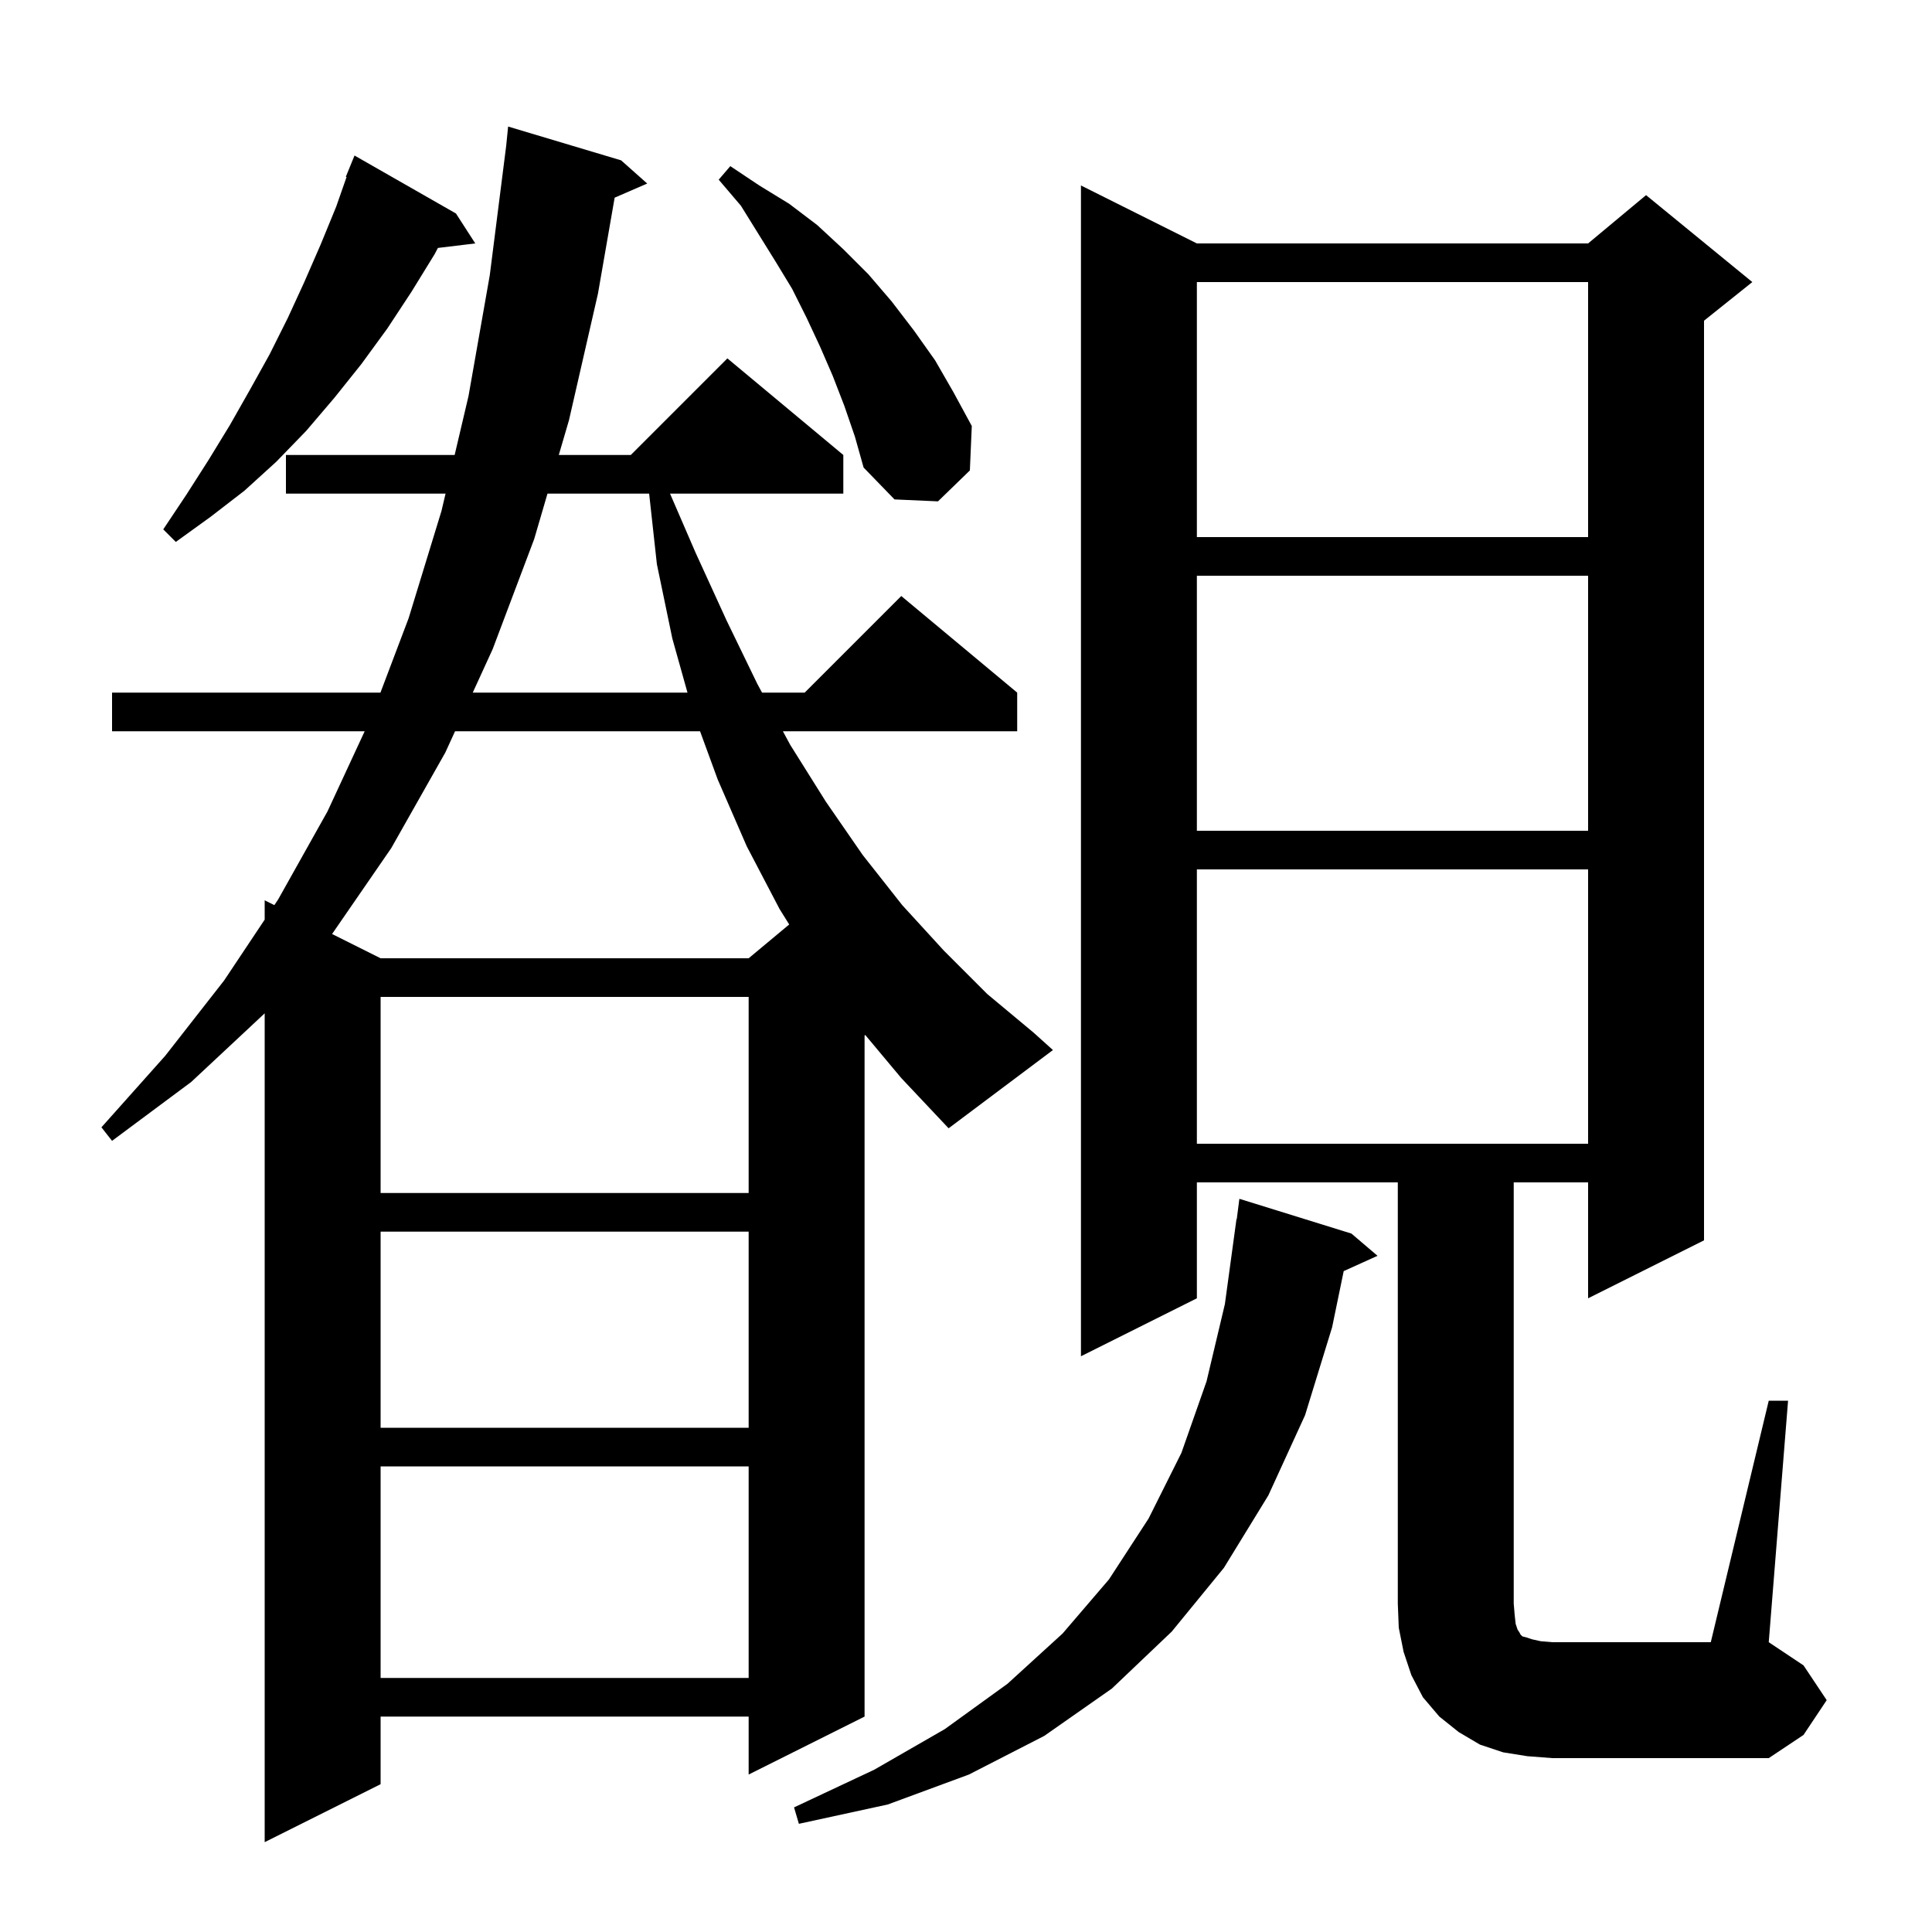 <svg xmlns="http://www.w3.org/2000/svg" xmlns:xlink="http://www.w3.org/1999/xlink" version="1.1" baseProfile="full" viewBox="0 0 200 200" width="200" height="200">
<g fill="black">
<path d="M 89.572 107.142 L 89.5 107.2 L 89.5 177.7 L 77.5 183.7 L 77.5 177.7 L 39.4 177.7 L 39.4 184.7 L 27.4 190.7 L 27.4 104.9 L 19.8 112.0 L 11.6 118.1 L 10.5 116.7 L 17.1 109.3 L 23.2 101.5 L 27.4 95.2 L 27.4 93.2 L 28.4 93.7 L 28.8 93.1 L 33.9 84.0 L 37.751 75.7 L 11.6 75.7 L 11.6 71.7 L 39.384 71.7 L 42.3 64.0 L 45.7 52.9 L 46.124 51.1 L 29.6 51.1 L 29.6 47.1 L 47.065 47.1 L 48.5 41.0 L 50.7 28.5 L 52.4 15.1 L 52.6 13.1 L 64.3 16.6 L 67.0 19.0 L 63.628 20.463 L 61.9 30.4 L 58.9 43.5 L 57.846 47.1 L 65.3 47.1 L 75.3 37.1 L 87.3 47.1 L 87.3 51.1 L 69.362 51.1 L 72.0 57.2 L 75.2 64.2 L 78.4 70.8 L 78.886 71.7 L 83.3 71.7 L 93.3 61.7 L 105.3 71.7 L 105.3 75.7 L 81.044 75.7 L 81.8 77.1 L 85.5 83.0 L 89.3 88.5 L 93.4 93.7 L 97.7 98.4 L 102.2 102.9 L 107.0 106.9 L 109.0 108.7 L 98.2 116.8 L 93.3 111.6 Z M 139.9 127.7 L 142.6 130.0 L 139.099 131.585 L 137.9 137.4 L 135.1 146.5 L 131.3 154.8 L 126.7 162.3 L 121.3 168.9 L 115.1 174.8 L 108.1 179.7 L 100.3 183.7 L 91.9 186.8 L 82.7 188.8 L 82.2 187.1 L 90.5 183.2 L 97.8 179.0 L 104.3 174.3 L 110.0 169.1 L 114.8 163.5 L 118.9 157.2 L 122.3 150.4 L 124.9 143.0 L 126.8 135.0 L 128.0 126.2 L 128.029 126.204 L 128.3 124.1 Z M 183.1 145.0 L 185.1 145.0 L 183.1 170.0 L 186.7 172.4 L 189.1 176.0 L 186.7 179.6 L 183.1 182.0 L 160.7 182.0 L 158.1 181.8 L 155.6 181.4 L 153.2 180.6 L 151.0 179.3 L 149.0 177.7 L 147.3 175.7 L 146.1 173.4 L 145.3 171.0 L 144.8 168.5 L 144.7 166.0 L 144.7 122.4 L 123.9 122.4 L 123.9 134.4 L 111.9 140.4 L 111.9 19.2 L 123.9 25.2 L 164.4 25.2 L 170.4 20.2 L 181.4 29.2 L 176.4 33.2 L 176.4 128.4 L 164.4 134.4 L 164.4 122.4 L 156.7 122.4 L 156.7 166.0 L 156.8 167.2 L 156.9 168.1 L 157.1 168.7 L 157.3 169.0 L 157.4 169.2 L 157.6 169.4 L 158.0 169.5 L 158.6 169.7 L 159.5 169.9 L 160.7 170.0 L 177.1 170.0 Z M 39.4 151.8 L 39.4 173.7 L 77.5 173.7 L 77.5 151.8 Z M 39.4 127.5 L 39.4 147.8 L 77.5 147.8 L 77.5 127.5 Z M 39.4 103.2 L 39.4 123.5 L 77.5 123.5 L 77.5 103.2 Z M 123.9 90.0 L 123.9 118.4 L 164.4 118.4 L 164.4 90.0 Z M 47.107 75.7 L 46.1 77.9 L 40.5 87.8 L 34.377 96.688 L 39.4 99.2 L 77.5 99.2 L 81.698 95.702 L 80.7 94.1 L 77.3 87.6 L 74.3 80.7 L 72.469 75.7 Z M 123.9 59.6 L 123.9 86.0 L 164.4 86.0 L 164.4 59.6 Z M 56.676 51.1 L 55.3 55.8 L 51.0 67.2 L 48.939 71.7 L 71.168 71.7 L 69.6 66.1 L 68.0 58.4 L 67.199 51.1 Z M 47.2 22.1 L 49.2 25.2 L 45.332 25.667 L 45.0 26.3 L 42.6 30.2 L 40.1 34.0 L 37.4 37.7 L 34.6 41.2 L 31.7 44.6 L 28.6 47.8 L 25.3 50.8 L 21.8 53.5 L 18.2 56.1 L 16.9 54.8 L 19.3 51.2 L 21.6 47.6 L 23.8 44.0 L 25.9 40.3 L 27.9 36.7 L 29.8 32.9 L 31.5 29.2 L 33.2 25.3 L 34.8 21.4 L 35.876 18.325 L 35.8 18.3 L 36.7 16.1 Z M 123.9 29.2 L 123.9 55.6 L 164.4 55.6 L 164.4 29.2 Z M 87.4 42.0 L 86.2 38.9 L 84.9 35.9 L 83.5 32.9 L 82.0 29.9 L 80.3 27.1 L 76.7 21.3 L 74.4 18.6 L 75.6 17.2 L 78.6 19.2 L 81.7 21.1 L 84.6 23.3 L 87.3 25.8 L 89.9 28.4 L 92.3 31.2 L 94.6 34.2 L 96.8 37.3 L 98.7 40.6 L 100.6 44.1 L 100.4 48.7 L 97.1 51.9 L 92.6 51.7 L 89.4 48.4 L 88.5 45.2 Z " />
</g>
</svg>
